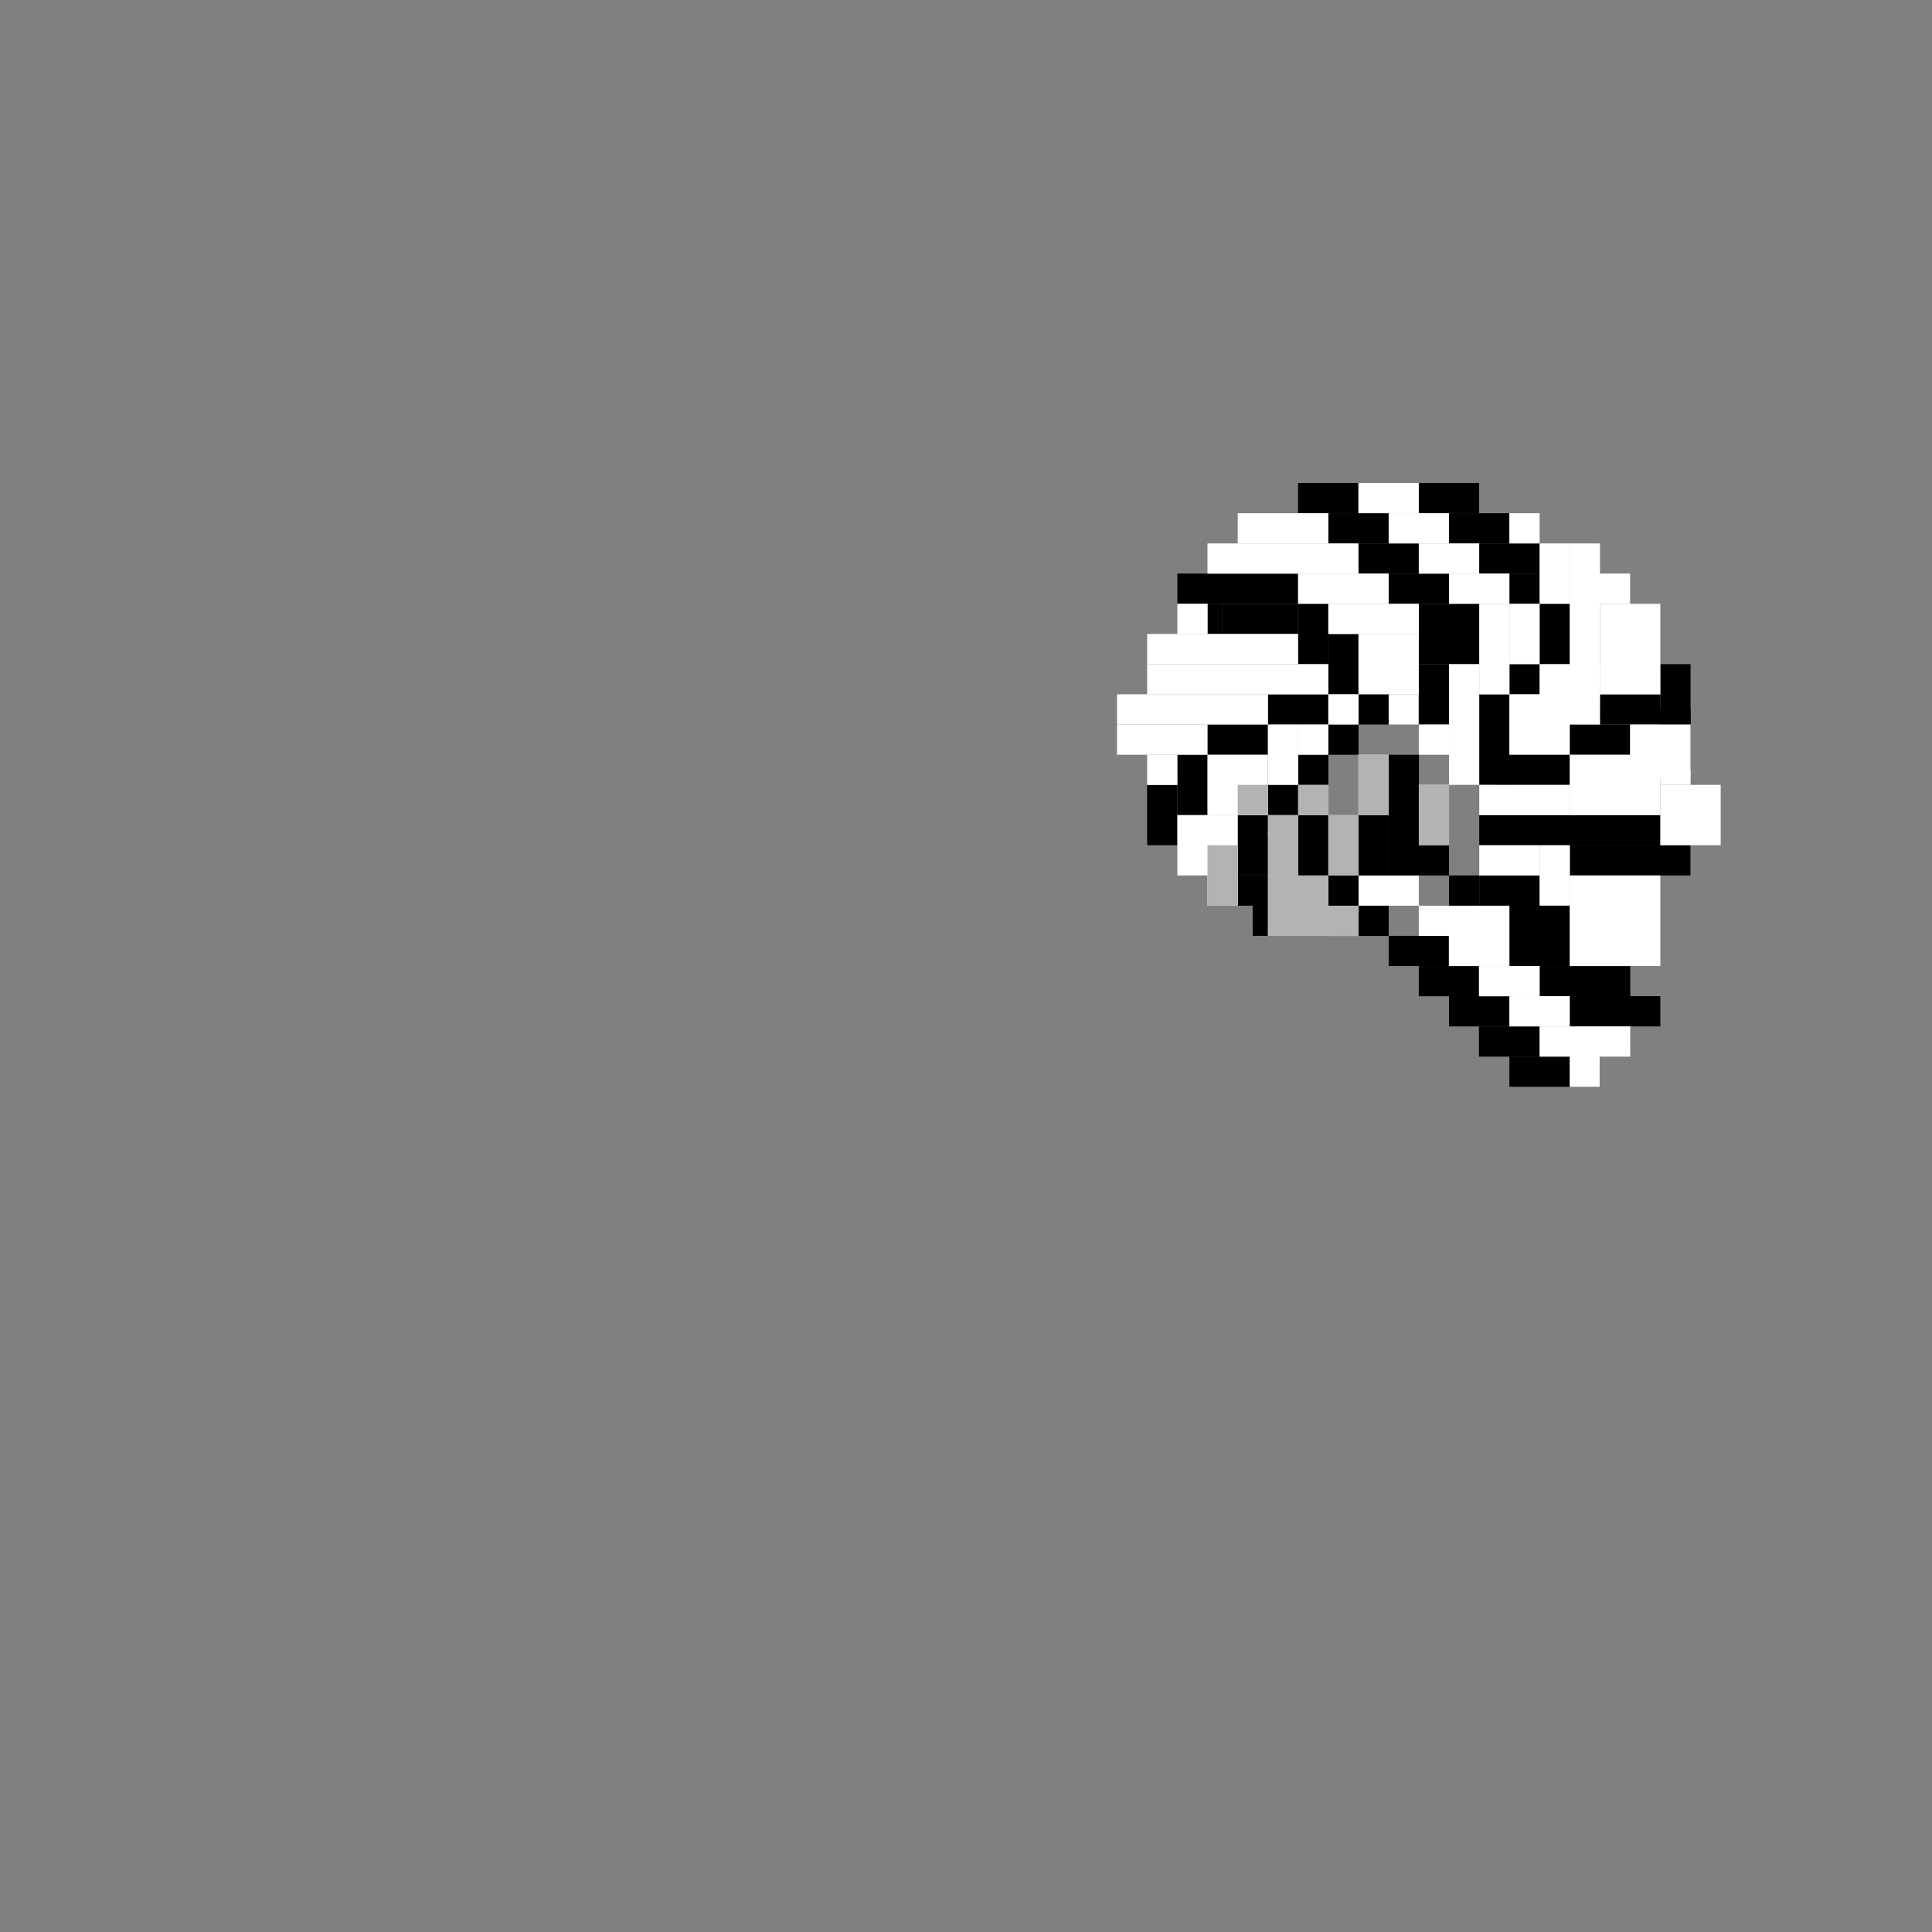 <!-- Created with Inkscape (http://www.inkscape.org/) --><svg xmlns:inkscape="http://www.inkscape.org/namespaces/inkscape" xmlns:sodipodi="http://sodipodi.sourceforge.net/DTD/sodipodi-0.dtd" xmlns:xlink="http://www.w3.org/1999/xlink" xmlns="http://www.w3.org/2000/svg" xmlns:svg="http://www.w3.org/2000/svg" width="64" height="64" viewBox="0 0 16.933 16.933" version="1.1" id="svg1" inkscape:version="1.3.2 (091e20e, 2023-11-25)" sodipodi:docname="dog&#21407;&#22411;open.tar">
  <rect x="0" y="0" width="16.933" height="16.933" fill="#808080" stroke="none"/>
  <sodipodi:namedview id="namedview1" pagecolor="#ffffff" bordercolor="#111111" borderopacity="1" inkscape:showpageshadow="0" inkscape:pageopacity="0" inkscape:pagecheckerboard="1" inkscape:deskcolor="#d1d1d1" inkscape:document-units="mm" showgrid="true" inkscape:zoom="5.9229424" inkscape:cx="28.955203" inkscape:cy="18.065345" inkscape:window-width="1328" inkscape:window-height="771" inkscape:window-x="0" inkscape:window-y="25" inkscape:window-maximized="0" inkscape:current-layer="layer75" showguides="true">
    <inkscape:grid id="grid1" units="px" originx="0" originy="0" spacingx="0.265" spacingy="0.265" empcolor="#0099e5" empopacity="0.302" color="#0099e5" opacity="0.149" empspacing="5" dotted="false" gridanglex="30" gridanglez="30" visible="true" enabled="true"/>
  </sodipodi:namedview>
  <defs id="defs1"/>
  <g inkscape:groupmode="layer" id="layer78" inkscape:label="&#26001;&#39532;&#23614;&#24052;" style="display:inline" sodipodi:insensitive="true">
    <rect style="fill:#ffffff;stroke-width:0.265" id="rect2141" width="0.265" height="0.529" x="11.906" y="6.615"/>
    <rect style="fill:#ffffff;stroke-width:0.265" id="rect2142" width="0.265" height="0.529" x="12.435" y="6.879"/>
    <rect style="fill:#ffffff;stroke-width:0.265" id="rect2143" width="0.265" height="0.529" x="11.642" y="7.144"/>
    <rect style="fill:#ffffff;stroke-width:0.265" id="rect2144" width="0.529" height="0.265" x="11.906" y="7.673"/>
    <rect style="fill:#ffffff;stroke-width:0.265" id="rect2145" width="0.265" height="0.265" x="11.377" y="6.879"/>
    <rect style="fill:#ffffff;stroke-width:0.265" id="rect2146" width="0.265" height="0.529" x="11.113" y="7.144"/>
    <rect style="fill:#ffffff;stroke-width:0.265" id="rect2147" width="0.265" height="0.265" x="11.377" y="7.673"/>
    <rect style="fill:#ffffff;stroke-width:0.265" id="rect2148" width="0.265" height="0.265" x="11.642" y="7.938"/>
    <rect style="fill:#000000;stroke-width:0.265" id="rect2149" width="0.265" height="1.058" x="12.171" y="6.615"/>
    <rect style="fill:#000000;stroke-width:0.265" id="rect2150" width="0.265" height="0.265" x="12.435" y="7.408"/>
    <rect style="fill:#000000;stroke-width:0.265" id="rect2151" width="0.265" height="0.529" x="11.906" y="7.144"/>
    <rect style="fill:#000000;stroke-width:0.265" id="rect2152" width="0.265" height="0.529" x="11.377" y="7.144"/>
    <rect style="fill:#000000;stroke-width:0.265" id="rect2153" width="0.265" height="0.265" x="11.642" y="7.673"/>
    <rect style="fill:#000000;stroke-width:0.265" id="rect2154" width="0.265" height="0.265" x="11.906" y="7.938"/>
    <rect style="fill:#000000;stroke-width:0.265" id="rect2155" width="0.265" height="0.265" x="11.377" y="6.615"/>
    <rect style="fill:#000000;stroke-width:0.265" id="rect2156" width="0.265" height="0.265" x="11.113" y="6.879"/>
    <rect style="fill:#000000;stroke-width:0.265" id="rect2157" width="0.265" height="0.529" x="10.848" y="7.144"/>
    <rect style="fill:#000000;stroke-width:0.265" id="rect2158" width="0.207" height="0.265" x="10.848" y="7.673"/>
    <rect style="fill:#000000;stroke-width:0.265" id="rect2159" width="0.265" height="0.265" x="11.642" y="6.35"/>
    <rect style="fill:#000000;stroke-width:0.265" id="rect2160" width="0.529" height="0.265" x="11.113" y="6.085"/>
    <rect style="fill:#000000;stroke-width:0.265" id="rect2161" width="0.529" height="0.265" x="10.583" y="6.35"/>
    <rect style="fill:#000000;stroke-width:0.265" id="rect2162" width="0.265" height="0.529" x="10.319" y="6.615"/>
    <rect style="fill:#000000;stroke-width:0.265" id="rect2163" width="0.265" height="0.529" x="10.054" y="6.879"/>
    <rect style="fill:#000000;stroke-width:0.265" id="rect2164" width="0.265" height="0.265" x="11.906" y="6.085"/>
    <rect style="fill:#000000;stroke-width:0.265" id="rect2165" width="0.265" height="0.529" x="11.642" y="5.556"/>
    <rect style="fill:#000000;stroke-width:0.265" id="rect2166" width="0.265" height="0.529" x="11.377" y="5.292"/>
    <rect style="fill:#000000;stroke-width:0.265" id="rect2167" width="0.663" height="0.265" x="10.714" y="5.292"/>
    <rect style="fill:#000000;stroke-width:0.265" id="rect2168" width="0.131" height="0.265" x="10.583" y="5.292"/>
    <rect style="fill:#000000;stroke-width:0.265" id="rect2169" width="1.058" height="0.265" x="10.319" y="5.027"/>
    <rect style="fill:#000000;stroke-width:0.265" id="rect2170" width="0.529" height="0.265" x="11.377" y="4.233"/>
    <rect style="fill:#000000;stroke-width:0.265" id="rect2171" width="0.529" height="0.265" x="11.642" y="4.498"/>
    <rect style="fill:#000000;stroke-width:0.265" id="rect2172" width="0.529" height="0.265" x="11.906" y="4.763"/>
    <rect style="fill:#000000;stroke-width:0.265" id="rect2173" width="0.529" height="0.265" x="12.171" y="5.027"/>
    <rect style="fill:#000000;stroke-width:0.265" id="rect2174" width="0.529" height="0.529" x="12.435" y="5.292"/>
    <rect style="fill:#000000;stroke-width:0.265" id="rect2175" width="0.265" height="0.529" x="12.435" y="5.821"/>
    <rect style="fill:#000000;stroke-width:0.265" id="rect2176" width="0.529" height="0.265" x="12.435" y="4.233"/>
    <rect style="fill:#000000;stroke-width:0.265" id="rect2177" width="0.529" height="0.265" x="12.7" y="4.498"/>
    <rect style="fill:#000000;stroke-width:0.265" id="rect2178" width="0.529" height="0.265" x="12.965" y="4.763"/>
    <rect style="fill:#000000;stroke-width:0.265" id="rect2179" width="0.265" height="0.265" x="13.229" y="5.027"/>
    <rect style="fill:#000000;stroke-width:0.265" id="rect2180" width="0.265" height="0.529" x="13.494" y="5.292"/>
    <rect style="fill:#000000;stroke-width:0.265" id="rect2181" width="0.265" height="0.265" x="13.229" y="5.821"/>
    <rect style="fill:#000000;stroke-width:0.265" id="rect2182" width="0.267" height="0.794" x="12.962" y="6.085"/>
    <rect style="fill:#000000;stroke-width:0.265" id="rect2183" width="0.265" height="0.529" x="14.552" y="5.821"/>
    <rect style="fill:#000000;stroke-width:0.265" id="rect2184" width="0.529" height="0.199" x="14.023" y="6.085"/>
    <rect style="fill:#000000;stroke-width:0.265" id="rect2185" width="0.794" height="0.132" x="14.023" y="6.218"/>
    <rect style="fill:#000000;stroke-width:0.265" id="rect2186" width="0.529" height="0.265" x="13.758" y="6.35"/>
    <rect style="fill:#000000;stroke-width:0.265" id="rect2187" width="0.661" height="0.265" x="13.097" y="6.615"/>
    <rect style="fill:#000000;stroke-width:0.265" id="rect2188" width="1.588" height="0.265" x="12.965" y="7.144"/>
    <rect style="fill:#000000;stroke-width:0.265" id="rect2189" width="1.058" height="0.265" x="13.758" y="7.408"/>
    <rect style="fill:#000000;stroke-width:0.265" id="rect2190" width="0.529" height="0.265" x="12.965" y="7.673"/>
    <rect style="fill:#000000;stroke-width:0.265" id="rect2191" width="0.529" height="0.529" x="13.229" y="7.938"/>
    <rect style="fill:#000000;stroke-width:0.265" id="rect2192" width="0.794" height="0.265" x="13.494" y="8.467"/>
    <rect style="fill:#000000;stroke-width:0.265" id="rect2193" width="0.794" height="0.265" x="13.758" y="8.731"/>
    <rect style="fill:#000000;stroke-width:0.265" id="rect2194" width="0.265" height="0.265" x="12.7" y="7.673"/>
    <rect style="fill:#000000;stroke-width:0.265" id="rect2195" width="0.526" height="0.265" x="12.171" y="8.202"/>
    <rect style="fill:#000000;stroke-width:0.265" id="rect2196" width="0.529" height="0.265" x="12.435" y="8.467"/>
    <rect style="fill:#000000;stroke-width:0.265" id="rect2197" width="0.529" height="0.265" x="12.7" y="8.731"/>
    <rect style="fill:#000000;stroke-width:0.265" id="rect2198" width="0.532" height="0.265" x="12.962" y="8.996"/>
    <rect style="fill:#000000;stroke-width:0.265" id="rect2199" width="0.529" height="0.265" x="13.229" y="9.26"/>
    <rect style="fill:#ffffff;stroke-width:0.265" id="rect2200" width="0.267" height="0.529" x="11.11" y="7.673"/>
    <rect style="fill:#ffffff;stroke-width:0.265" id="rect2201" width="0.265" height="0.265" x="11.377" y="7.938"/>
    <rect style="fill:#ffffff;stroke-width:0.265" id="rect2202" width="0.529" height="0.529" x="10.319" y="7.144"/>
    <rect style="fill:#ffffff;stroke-width:0.265" id="rect2203" width="0.265" height="0.265" x="10.583" y="7.673"/>
    <rect style="fill:#ffffff;stroke-width:0.265" id="rect2204" width="0.529" height="0.529" x="10.583" y="6.615"/>
    <rect style="fill:#ffffff;stroke-width:0.265" id="rect2205" width="0.265" height="0.529" x="11.113" y="6.35"/>
    <rect style="fill:#ffffff;stroke-width:0.265" id="rect2206" width="0.265" height="0.265" x="11.377" y="6.35"/>
    <rect style="fill:#ffffff;stroke-width:0.265" id="rect2207" width="0.265" height="0.265" x="11.642" y="6.085"/>
    <rect style="fill:#ffffff;stroke-width:0.265" id="rect2208" width="0.265" height="0.265" x="10.319" y="5.292"/>
    <rect style="fill:#ffffff;stroke-width:0.265" id="rect2209" width="1.323" height="0.265" x="10.054" y="5.556"/>
    <rect style="fill:#ffffff;stroke-width:0.265" id="rect2210" width="1.588" height="0.265" x="10.054" y="5.821"/>
    <rect style="fill:#ffffff;stroke-width:0.265" id="rect2211" width="1.323" height="0.265" x="9.79" y="6.085"/>
    <rect style="fill:#ffffff;stroke-width:0.265" id="rect2212" width="0.661" height="0.265" x="9.79" y="6.35"/>
    <rect style="fill:#ffffff;stroke-width:0.265" id="rect2213" width="0.265" height="0.265" x="10.054" y="6.615"/>
    <rect style="fill:#ffffff;stroke-width:0.265" id="rect2214" width="0.132" height="0.265" x="10.451" y="6.35"/>
    <rect style="fill:#000000;stroke-width:0.265" id="rect2215" width="0.134" height="0.529" x="10.979" y="7.673"/>
    <rect style="fill:#ffffff;stroke-width:0.265" id="rect2216" width="0.262" height="0.265" x="12.171" y="6.085"/>
    <rect style="fill:#ffffff;stroke-width:0.265" id="rect2217" width="0.794" height="0.265" x="12.435" y="7.938"/>
    <rect style="fill:#ffffff;stroke-width:0.265" id="rect2218" width="0.529" height="0.265" x="12.7" y="8.202"/>
    <rect style="fill:#ffffff;stroke-width:0.265" id="rect2219" width="0.532" height="0.265" x="12.962" y="8.467"/>
    <rect style="fill:#ffffff;stroke-width:0.265" id="rect2220" width="0.794" height="0.265" x="13.494" y="8.996"/>
    <rect style="fill:#ffffff;stroke-width:0.265" id="rect2221" width="0.262" height="0.338" x="13.758" y="9.187"/>
    <rect style="fill:#ffffff;stroke-width:0.265" id="rect2222" width="0.529" height="0.265" x="13.229" y="8.731"/>
    <rect style="fill:#ffffff;stroke-width:0.265" id="rect2223" width="0.794" height="0.794" x="13.758" y="7.673"/>
    <rect style="fill:#ffffff;stroke-width:0.265" id="rect2224" width="0.265" height="0.529" x="13.494" y="7.408"/>
    <rect style="fill:#ffffff;stroke-width:0.265" id="rect2225" width="0.529" height="0.265" x="12.965" y="7.408"/>
    <rect style="fill:#ffffff;stroke-width:0.265" id="rect2226" width="0.529" height="0.529" x="14.552" y="6.879"/>
    <rect style="fill:#ffffff;stroke-width:0.265" id="rect2227" width="0.794" height="0.529" x="13.758" y="6.615"/>
    <rect style="fill:#ffffff;stroke-width:0.265" id="rect2228" width="0.529" height="0.468" x="14.287" y="6.35"/>
    <rect style="fill:#ffffff;stroke-width:0.265" id="rect2229" width="0.265" height="0.132" x="14.552" y="6.747"/>
    <rect style="fill:#ffffff;stroke-width:0.265" id="rect2230" width="0.794" height="0.265" x="12.965" y="6.879"/>
    <rect style="fill:#ffffff;stroke-width:0.265" id="rect2231" width="0.529" height="0.529" x="13.229" y="6.085"/>
    <rect style="fill:#ffffff;stroke-width:0.265" id="rect2232" width="0.529" height="0.529" x="13.494" y="5.821"/>
    <rect style="fill:#ffffff;stroke-width:0.265" id="rect2233" width="0.265" height="1.323" x="13.758" y="4.763"/>
    <rect style="fill:#ffffff;stroke-width:0.265" id="rect2234" width="0.529" height="0.794" x="14.023" y="5.292"/>
    <rect style="fill:#ffffff;stroke-width:0.265" id="rect2235" width="0.132" height="0.265" x="14.155" y="5.027"/>
    <rect style="fill:#ffffff;stroke-width:0.265" id="rect2236" width="0.265" height="0.265" x="13.891" y="5.027"/>
    <rect style="fill:#ffffff;stroke-width:0.265" id="rect2237" width="0.265" height="1.058" x="12.7" y="5.821"/>
    <rect style="fill:#ffffff;stroke-width:0.265" id="rect2238" width="0.265" height="0.265" x="12.435" y="6.35"/>
    <rect style="fill:#ffffff;stroke-width:0.265" id="rect2239" width="0.265" height="0.794" x="12.965" y="5.292"/>
    <rect style="fill:#ffffff;stroke-width:0.265" id="rect2240" width="0.265" height="0.529" x="13.494" y="4.763"/>
    <rect style="fill:#ffffff;stroke-width:0.265" id="rect2241" width="0.265" height="0.265" x="13.229" y="4.498"/>
    <rect style="fill:#ffffff;stroke-width:0.265" id="rect2242" width="0.529" height="0.265" x="11.906" y="4.233"/>
    <rect style="fill:#ffffff;stroke-width:0.265" id="rect2243" width="0.529" height="0.265" x="12.171" y="4.498"/>
    <rect style="fill:#ffffff;stroke-width:0.265" id="rect2244" width="0.529" height="0.265" x="12.435" y="4.763"/>
    <rect style="fill:#ffffff;stroke-width:0.265" id="rect2245" width="0.529" height="0.265" x="12.7" y="5.027"/>
    <rect style="fill:#ffffff;stroke-width:0.265" id="rect2246" width="0.265" height="0.529" x="13.229" y="5.292"/>
    <rect style="fill:#ffffff;stroke-width:0.265" id="rect2247" width="0.794" height="0.265" x="10.848" y="4.498"/>
    <rect style="fill:#ffffff;stroke-width:0.265" id="rect2248" width="1.323" height="0.265" x="10.583" y="4.763"/>
    <rect style="fill:#ffffff;stroke-width:0.265" id="rect2249" width="0.794" height="0.265" x="11.377" y="5.027"/>
    <rect style="fill:#ffffff;stroke-width:0.265" id="rect2250" width="0.794" height="0.265" x="11.642" y="5.292"/>
    <rect style="fill:#ffffff;stroke-width:0.265" id="rect2251" width="0.529" height="0.529" x="11.906" y="5.556"/>
    <rect style="fill:#b3b3b3;stroke-width:0.265" id="rect2252" width="0.265" height="0.926" x="11.113" y="7.276"/>
    <rect style="fill:#b3b3b3;stroke-width:0.265" id="rect2253" width="0.265" height="0.265" x="11.377" y="6.879"/>
    <rect style="fill:#b3b3b3;stroke-width:0.265" id="rect2254" width="0.265" height="0.185" x="11.113" y="7.144"/>
    <rect style="fill:#b3b3b3;stroke-width:0.265" id="rect2255" width="0.265" height="0.529" x="11.642" y="7.144"/>
    <rect style="fill:#b3b3b3;stroke-width:0.265" id="rect2256" width="0.265" height="0.529" x="11.906" y="6.615"/>
    <rect style="fill:#b3b3b3;stroke-width:0.265" id="rect2257" width="0.265" height="0.529" x="11.377" y="7.673"/>
    <rect style="fill:#b3b3b3;stroke-width:0.265" id="rect2258" width="0.267" height="0.265" x="11.639" y="7.938"/>
    <rect style="fill:#b3b3b3;stroke-width:0.265" id="rect2259" width="0.265" height="0.529" x="12.435" y="6.879"/>
    <rect style="fill:#b3b3b3;stroke-width:0.265" id="rect2260" width="0.265" height="0.265" x="10.848" y="6.879"/>
    <rect style="fill:#b3b3b3;stroke-width:0.265" id="rect2261" width="0.265" height="0.529" x="10.583" y="7.408"/>
  </g>
  </svg>